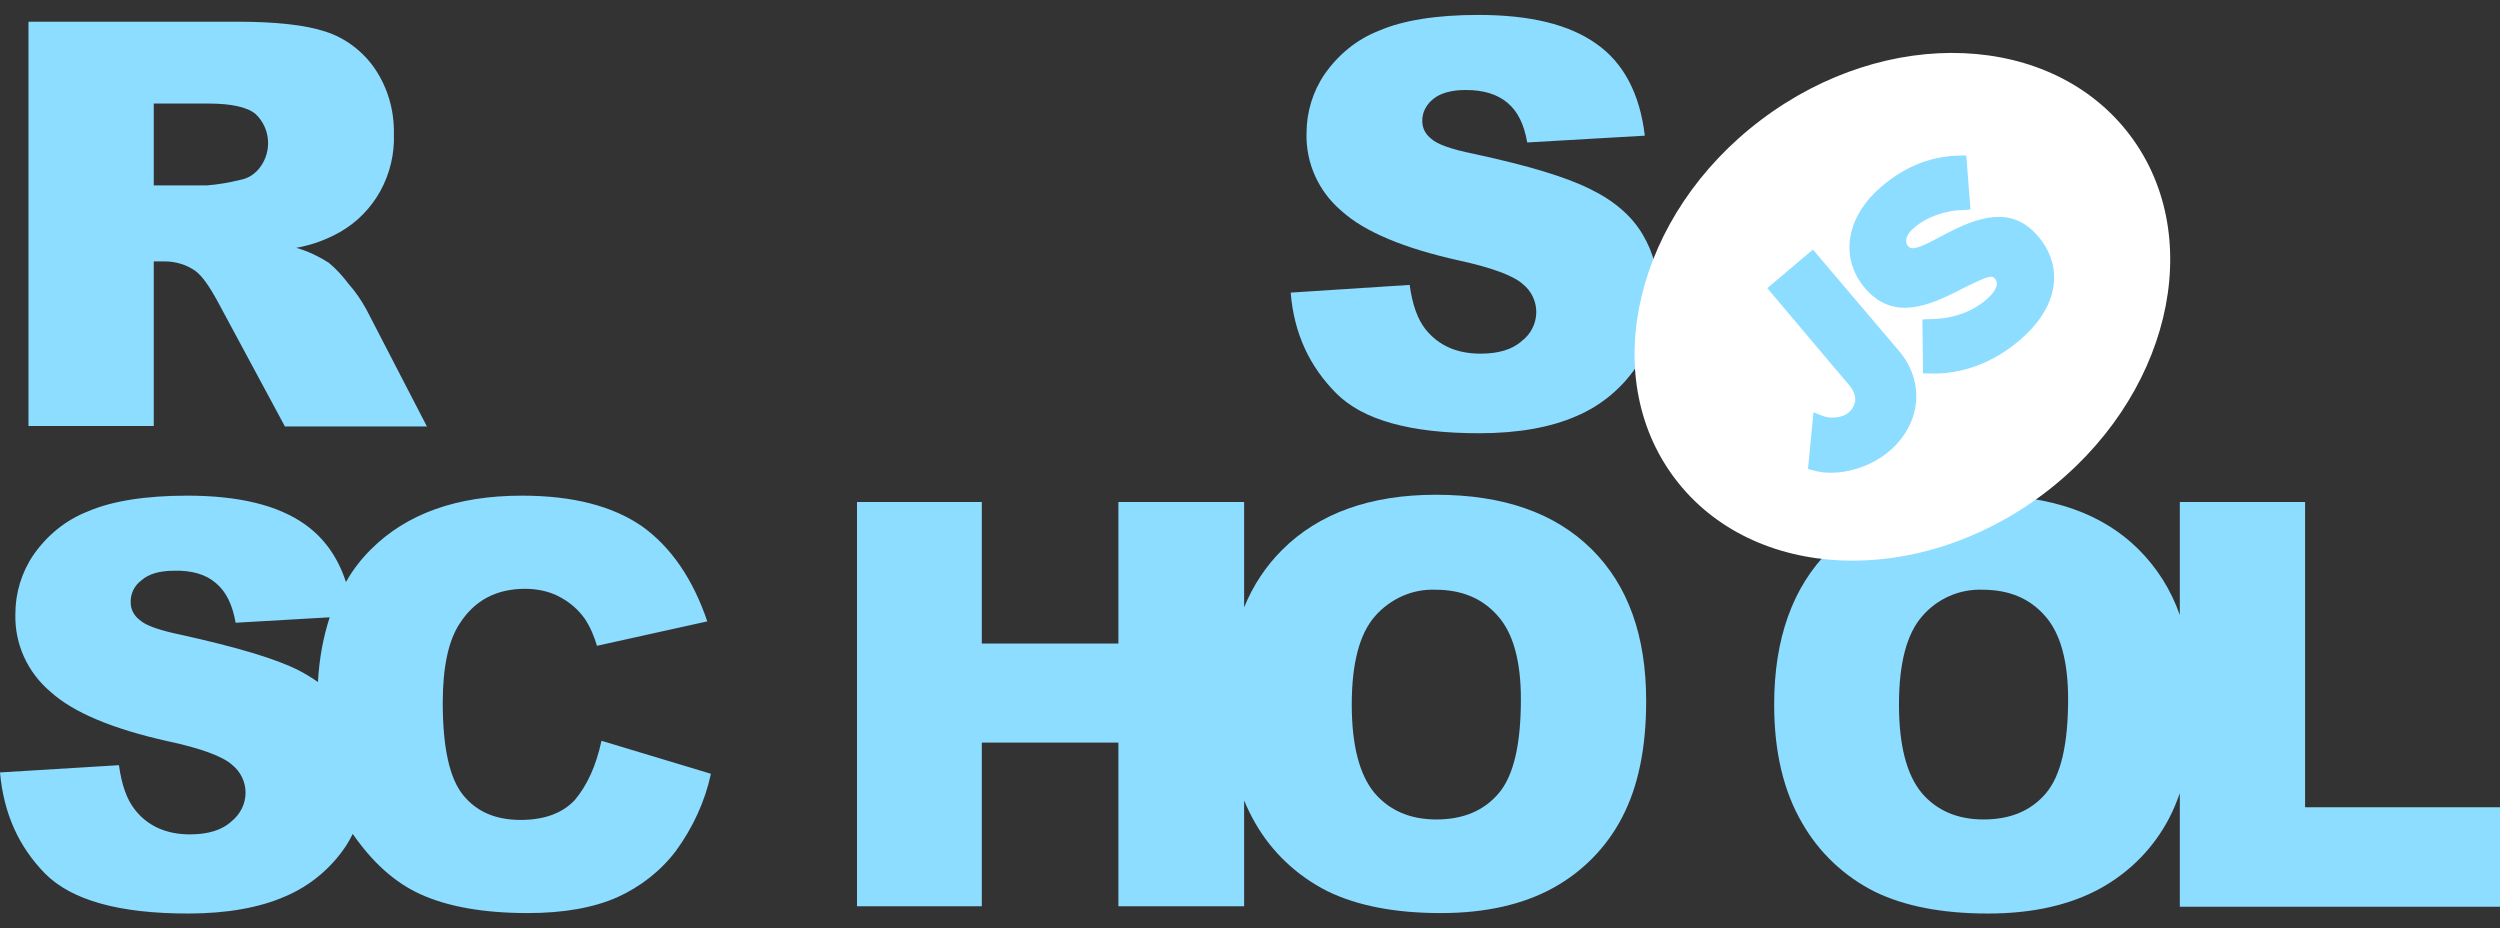<?xml version="1.0" encoding="utf-8"?>
<!-- Generator: Adobe Illustrator 21.1.0, SVG Export Plug-In . SVG Version: 6.00 Build 0)  -->
<svg version="1.1" id="Layer_1" xmlns="http://www.w3.org/2000/svg" xmlns:xlink="http://www.w3.org/1999/xlink" x="0px" y="0px"
	 viewBox="0 0 552.8 205.3" style="enable-background:new 0 0 552.8 205.3;" xml:space="preserve">
<rect x="0" y="0" width="552.8" height="205.3" fill="#333333" stroke="none"/>
<style type="text/css">
	.st0{fill:#8CDDFF;}
	.st1{fill:#FFFFFF;}
	.st2{fill:#8CDDFF;stroke:#8CDDFF;stroke-width:3;stroke-miterlimit:10;}
</style>
<title>rs_school_js</title>
<g>
	<path class="st0" d="M34,57.8h2.4c2.4,0,4.8,0.7,6.8,2.1c1.5,1.1,3.1,3.4,5,6.9L63,94.3h31.4L81,68.4c-1.1-2-2.4-3.9-3.9-5.6
		c-1.3-1.7-2.7-3.3-4.4-4.7c-2.2-1.4-4.7-2.6-7.2-3.3c3.4-0.6,6.7-1.8,9.7-3.5c7.7-4.4,12.2-12.8,11.9-21.6
		c0.1-5.2-1.3-10.2-4.2-14.5C80.3,11.4,76.4,8.4,72,7c-4.5-1.5-11.1-2.2-19.6-2.2H6.3v89.4L34,94.2V57.8z M34,22.9h12.2
		c5,0,8.5,0.8,10.3,2.3c3.3,3.1,3.7,8.2,1,11.8c-1.1,1.5-2.7,2.5-4.5,2.8c-2.4,0.6-4.8,1-7.3,1.2H34V22.9z"/>
	<path class="st0" d="M351.8,41.9c-5.3-2.7-13.9-5.3-26-7.9c-4.9-1-8-2.1-9.3-3.3c-1.2-0.9-2-2.3-2-3.8c-0.1-2,0.9-3.8,2.4-5
		c1.6-1.3,4-2,7.2-2c3.9,0,6.9,0.9,9.2,2.8c2.3,1.9,3.7,4.8,4.4,8.8l26-1.5c-1.1-9.3-4.7-16.1-10.7-20.3c-6-4.3-14.7-6.4-26.1-6.4
		c-9.3,0-16.7,1.2-22,3.5c-4.9,1.9-9,5.3-12,9.6c-2.6,3.8-4,8.4-4,13c-0.2,6.7,2.7,13,7.8,17.3c5.1,4.6,13.8,8.2,25.9,10.9
		c7.4,1.6,12.1,3.4,14.1,5.2c1.9,1.5,3,3.8,3,6.2c0,2.5-1.2,4.9-3.2,6.4c-2.1,1.9-5.2,2.8-9.1,2.8c-5.3,0-9.3-1.8-12.2-5.4
		c-1.8-2.3-2.9-5.5-3.5-9.8l-26.3,1.7c0.7,9,4.2,16.4,10.1,22.3c5.9,5.9,16.4,8.8,31.6,8.8c8.6,0,15.8-1.3,21.5-3.8
		c5.4-2.3,10-6.1,13.3-11c3.2-4.7,4.8-10.3,4.8-15.9c0.1-4.7-1.1-9.3-3.5-13.3C360.9,47.9,357.1,44.5,351.8,41.9z"/>
	<path class="st0" d="M127.1,176.9c-2.7,2.9-6.7,4.4-12,4.4c-5.5,0-9.7-1.8-12.7-5.5c-3-3.7-4.5-10.5-4.5-20.4
		c0-8,1.3-13.9,3.8-17.6c3.3-5.1,8.1-7.6,14.4-7.6c2.6,0,5.2,0.5,7.5,1.7c2.3,1.2,4.2,2.8,5.7,4.9c1.2,1.8,2.1,3.9,2.7,6l24.4-5.4
		c-3.2-9.4-8-16.4-14.4-21c-6.5-4.5-15.3-6.8-26.6-6.8c-14.4,0-25.5,4-33.4,11.9c-2.1,2.1-4,4.5-5.5,7.2c-1.8-5.5-4.8-9.7-9-12.7
		c-6-4.3-14.7-6.4-26.1-6.4c-9.3,0-16.7,1.2-22,3.5c-4.9,1.9-9,5.3-12,9.6c-2.6,3.8-4,8.4-4,13c-0.2,6.7,2.7,13,7.8,17.3
		c5.1,4.6,13.8,8.2,25.9,10.9c7.5,1.6,12.2,3.4,14.2,5.2c1.9,1.5,3,3.8,3,6.2c0,2.5-1.2,4.8-3.2,6.4c-2.1,1.9-5.2,2.8-9.1,2.8
		c-5.3,0-9.4-1.9-12.2-5.5c-1.8-2.3-2.9-5.5-3.5-9.8L0,170.8c0.8,9,4.1,16.4,10,22.4c5.9,5.9,16.4,8.8,31.6,8.8
		c8.6,0,15.8-1.3,21.5-3.8c5.4-2.3,10-6.1,13.3-11c0.6-0.9,1.1-1.8,1.6-2.8c4.3,6.2,9.2,10.7,14.9,13.3c6.1,2.8,14.1,4.2,23.8,4.2
		c8,0,14.6-1.2,19.8-3.5c5.1-2.3,9.6-5.8,13-10.3c3.7-5.1,6.4-10.9,7.7-17l-24.2-7.3C131.8,169.4,129.8,173.7,127.1,176.9z
		 M40.2,140.4c-4.9-1-8-2.1-9.3-3.3c-1.2-0.9-2-2.3-2-3.8c-0.1-2,0.8-3.8,2.4-5c1.6-1.4,4-2.1,7.2-2.1c3.9-0.1,7,0.8,9.2,2.7
		c2.3,1.9,3.7,4.8,4.4,8.8l20.8-1.2c-1.4,4.3-2.3,9-2.6,14.3c-1.3-0.9-2.6-1.7-4.1-2.5C60.9,145.6,52.3,143.1,40.2,140.4z"/>
	<path class="st0" d="M317.5,109.4c-14.5,0-25.9,4.1-34,12.2c-3.6,3.6-6.4,7.8-8.4,12.7V111h-27.8v31.3h-30.2V111h-27.6v89.4h27.6
		v-36.2h30.2v36.2h27.8v-23.4c0.7,1.7,1.5,3.3,2.4,4.9c3.7,6.5,9.3,11.8,16.1,15.2c6.6,3.2,14.9,4.8,25,4.8c9.9,0,18.2-1.9,24.9-5.6
		c6.5-3.6,11.8-9,15.2-15.6c3.5-6.7,5.3-15.2,5.3-25.7c0-14.4-4-25.6-12.1-33.6C343.8,113.4,332.4,109.4,317.5,109.4z M331.4,175.4
		c-3.3,3.9-7.9,5.8-13.8,5.8c-5.8,0-10.4-2-13.7-5.9c-3.3-4-5-10.5-5-19.5c0-9.1,1.7-15.6,5.1-19.5c3.4-3.9,8.3-6.1,13.4-5.9
		c5.8,0,10.4,1.9,13.8,5.8c3.4,3.8,5.1,10,5.1,18.4C336.3,164.6,334.7,171.5,331.4,175.4z"/>
	<path class="st0" d="M509.7,178.4V111h-27.6H482v25c-2-5.7-5.1-10.5-9.1-14.5c-8-8-19.5-12-34.4-12c-14.5,0-25.9,4.1-34,12.2
		c-8.1,8.1-12.2,19.5-12.2,34.1c0,10.5,2.1,19.2,6.2,26.2c3.7,6.5,9.3,11.8,16.1,15.2c6.6,3.2,14.9,4.8,25,4.8
		c9.9,0,18.2-1.9,24.9-5.6c6.5-3.6,11.8-9,15.2-15.6c0.9-1.7,1.6-3.5,2.3-5.4v25.1h70.8v-22H509.7z M452.4,175.4
		c-3.3,3.9-7.9,5.8-13.8,5.8c-5.8,0-10.4-2-13.7-5.9c-3.3-4-5-10.5-5-19.5c0-9.1,1.7-15.6,5.1-19.5c3.3-3.9,8.3-6.1,13.4-5.9
		c5.8,0,10.4,1.9,13.8,5.8c3.4,3.8,5.1,10,5.1,18.4C457.3,164.6,455.7,171.5,452.4,175.4z"/>
</g>
<ellipse transform="matrix(0.799 -0.602 0.602 0.799 43.802 266.731)" class="st1" cx="420.5" cy="67.9" rx="63" ry="51.8"/>
<g>
	<path class="st2" d="M401.4,102.6l0.9-9.3c2.5,1,5.6,0.6,7.4-0.9c2.5-2.1,2.7-5.4,0.5-8l-17.3-20.5l7.8-6.6l18,21.2
		c5.4,6.3,4.5,14.7-2,20.2C412.5,102.2,406.1,103.9,401.4,102.6z"/>
	<path class="st2" d="M426.7,81.1l-0.1-9c5.2-0.1,9.9-1.5,13.7-4.8c2.9-2.5,3.4-5,2-6.6c-1.6-1.9-3.4-1-8.9,1.7
		c-8,4.2-14.6,6.6-19.9,0.3c-5.1-6-3.7-14.2,3.5-20.3c5.3-4.5,10.7-6.4,16.4-6.5l0.7,9c-4.7,0.2-8.9,1.8-11.8,4.3
		c-2.5,2.1-2.9,4.5-1.6,6.1c1.6,1.9,3.7,1.3,9.2-1.7c8.3-4.5,14.6-6.3,19.6-0.4c5.4,6.3,3.9,14.3-3.9,20.9
		C440,78.9,433.4,81.3,426.7,81.1z"/>
</g>
</svg>

